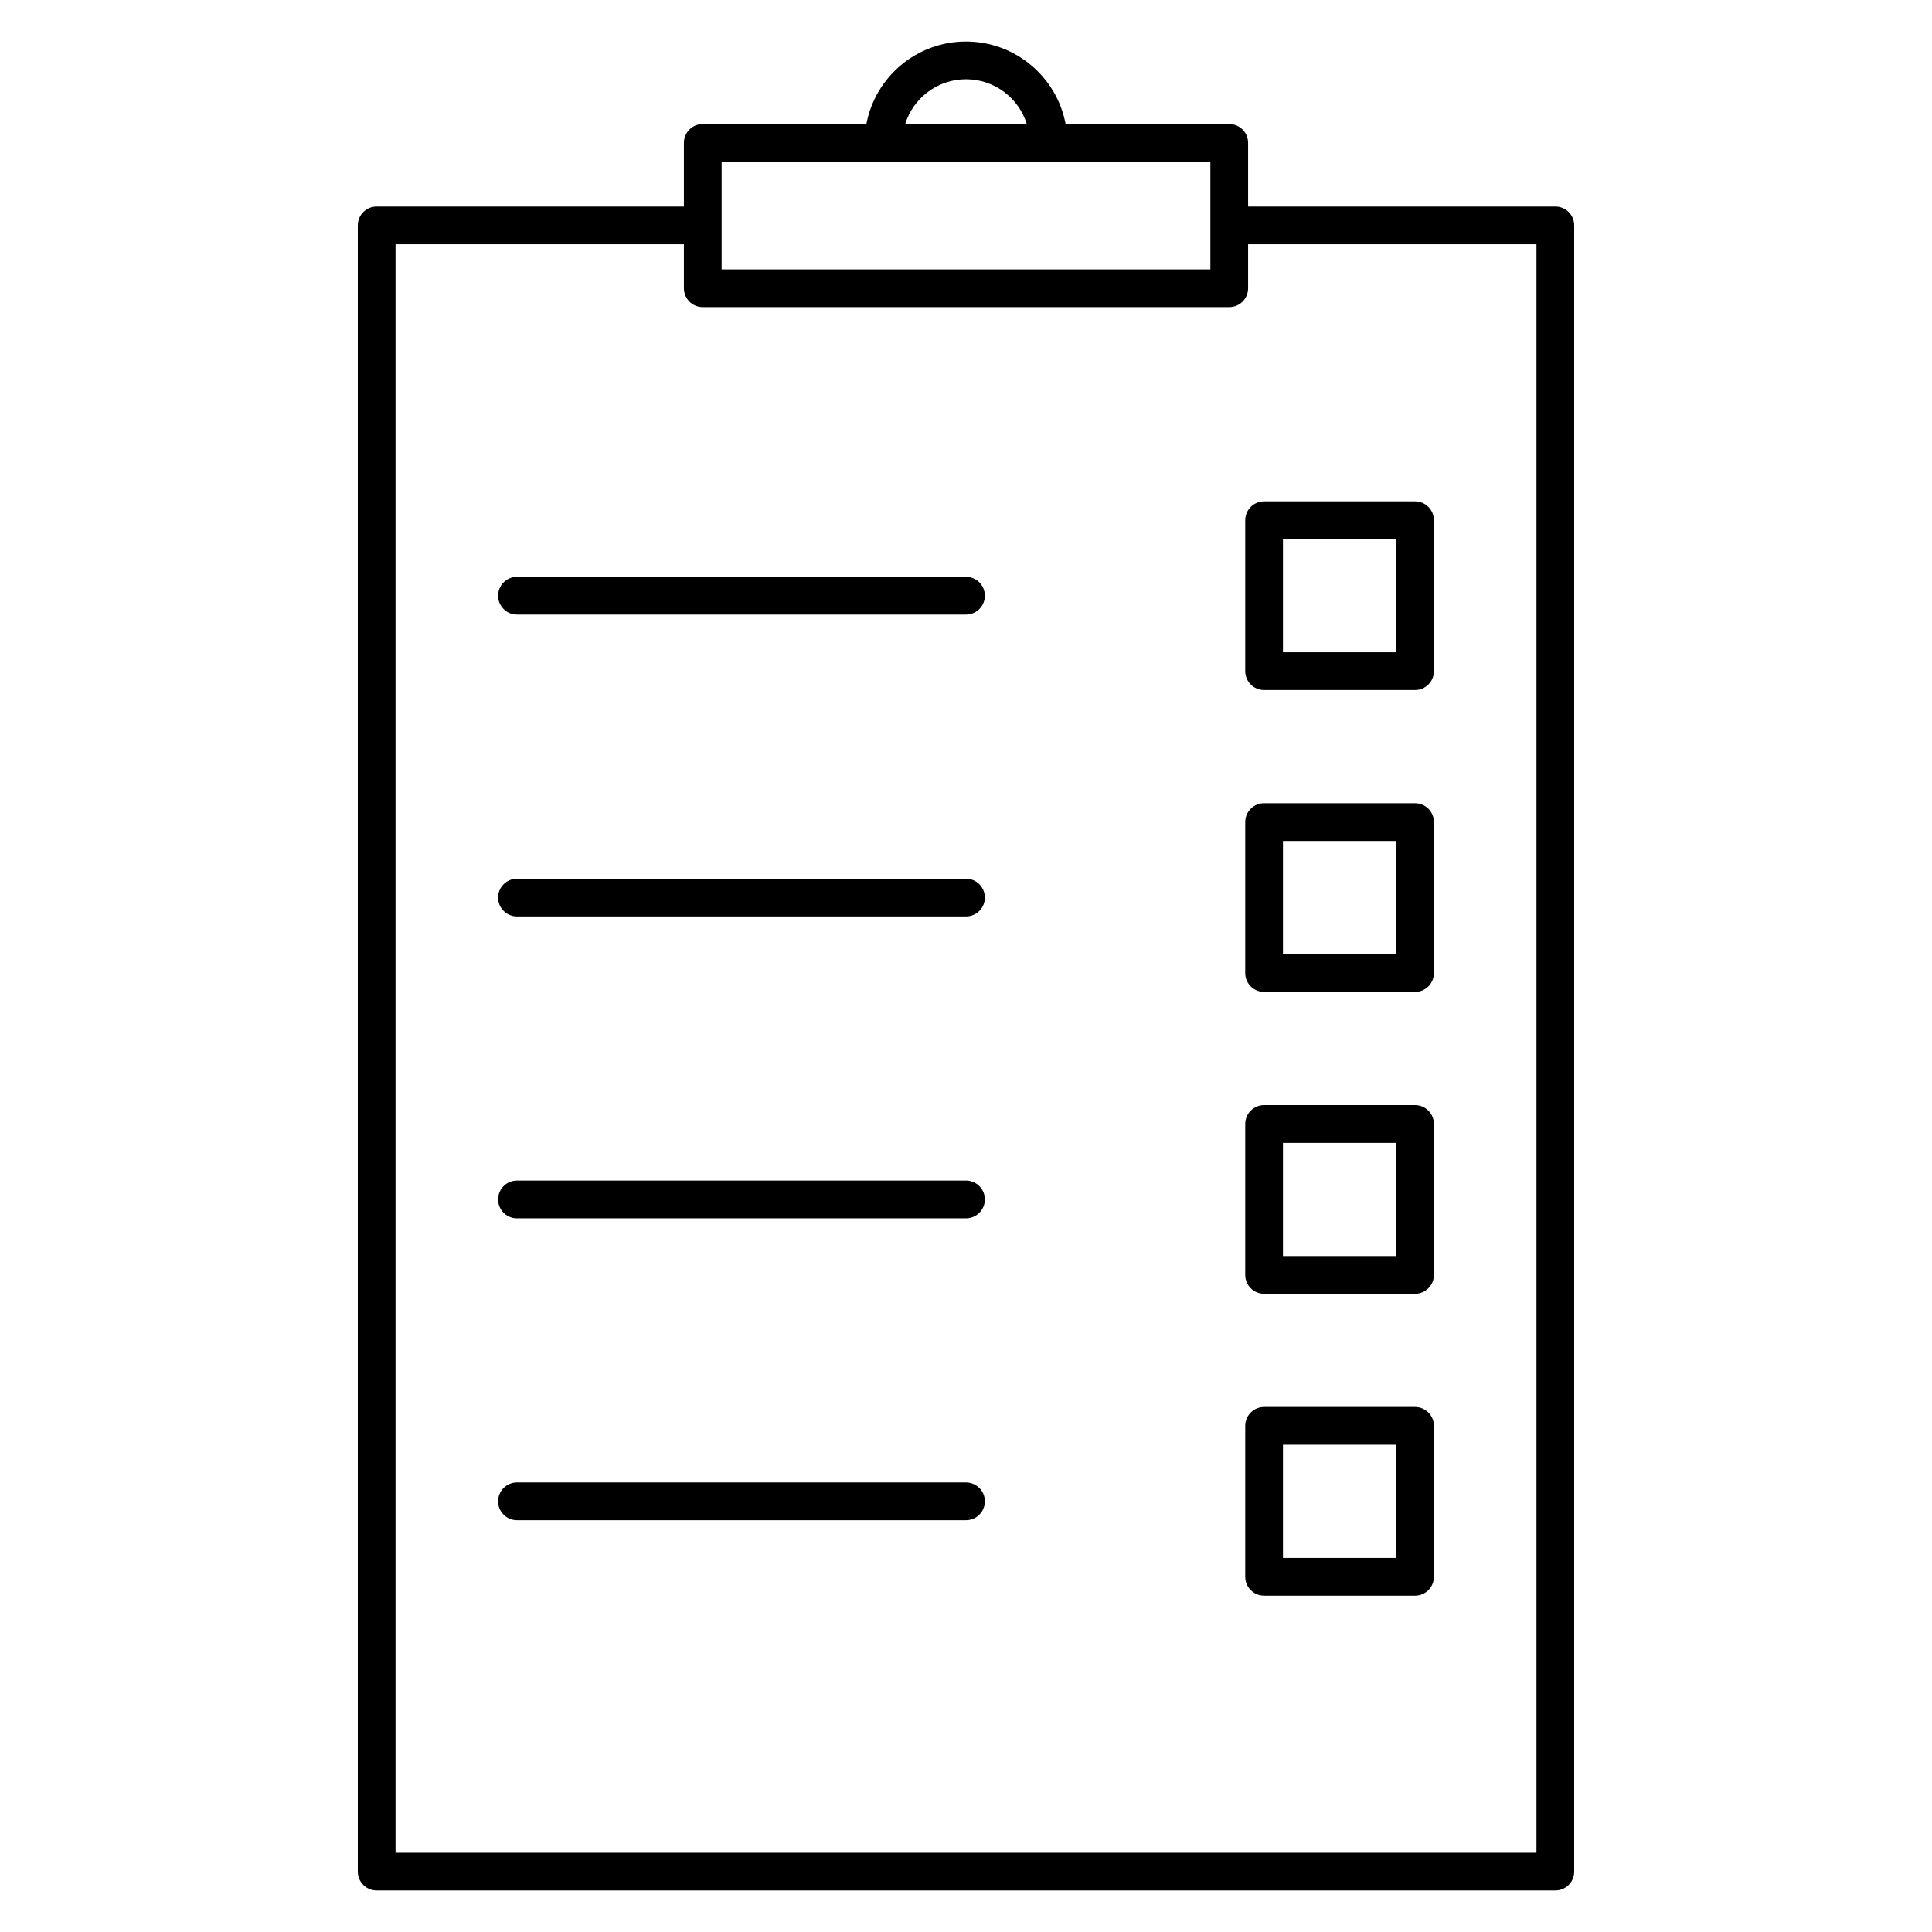 <svg xmlns="http://www.w3.org/2000/svg" fill-rule="evenodd" stroke-linejoin="round" stroke-miterlimit="2" clip-rule="evenodd" viewBox="0 0 512 512" id="attendance-list"><path d="M1915.6,594.866L1872.24,594.866C1869.48,594.866 1867.24,597.104 1867.24,599.866L1867.24,616.731L1785.82,616.731C1783.06,616.731 1780.82,618.97 1780.82,621.731L1780.82,1058C1780.82,1060.76 1783.06,1063 1785.82,1063L2098.18,1063C2100.94,1063 2103.18,1060.76 2103.18,1058L2103.18,621.731C2103.18,618.97 2100.94,616.731 2098.18,616.731L2016.76,616.731L2016.76,599.866C2016.76,597.104 2014.52,594.866 2011.76,594.866L1968.4,594.866C1966.06,582.424 1955.12,573 1942,573C1928.88,573 1917.94,582.424 1915.6,594.866ZM2016.76,626.731L2016.76,638.39C2016.76,641.152 2014.52,643.39 2011.76,643.39L1872.24,643.39C1869.48,643.39 1867.24,641.152 1867.24,638.39L1867.24,626.731L1790.82,626.731C1790.82,626.731 1790.82,1053 1790.82,1053C1790.82,1053 2093.18,1053 2093.18,1053C2093.18,1053 2093.18,626.731 2093.18,626.731L2016.76,626.731ZM2066,939.866C2066,937.104 2063.76,934.866 2061,934.866L2021,934.866C2018.24,934.866 2016,937.104 2016,939.866L2016,979.866C2016,982.627 2018.24,984.866 2021,984.866L2061,984.866C2063.76,984.866 2066,982.627 2066,979.866L2066,939.866ZM2056,944.866L2056,974.865C2056,974.866 2026,974.866 2026,974.866C2026,974.866 2026,944.866 2026,944.866C2026,944.866 2056,944.866 2056,944.866ZM1823,964.866L1942,964.866C1944.76,964.866 1947,962.625 1947,959.866C1947,957.106 1944.76,954.866 1942,954.866L1823,954.866C1820.24,954.866 1818,957.106 1818,959.866C1818,962.625 1820.24,964.866 1823,964.866ZM2066,859.866C2066,857.104 2063.76,854.866 2061,854.866L2021,854.866C2018.24,854.866 2016,857.104 2016,859.866L2016,899.866C2016,902.627 2018.24,904.866 2021,904.866L2061,904.866C2063.76,904.866 2066,902.627 2066,899.866L2066,859.866ZM2056,864.866L2056,894.865C2056,894.866 2026,894.866 2026,894.866C2026,894.866 2026,864.866 2026,864.866C2026,864.866 2056,864.866 2056,864.866ZM1823,884.866L1942,884.866C1944.76,884.866 1947,882.625 1947,879.866C1947,877.106 1944.76,874.866 1942,874.866L1823,874.866C1820.24,874.866 1818,877.106 1818,879.866C1818,882.625 1820.24,884.866 1823,884.866ZM2066,779.866C2066,777.104 2063.76,774.866 2061,774.866L2021,774.866C2018.24,774.866 2016,777.104 2016,779.866L2016,819.866C2016,822.627 2018.24,824.866 2021,824.866L2061,824.866C2063.76,824.866 2066,822.627 2066,819.866L2066,779.866ZM2056,784.866L2056,814.865C2056,814.866 2026,814.866 2026,814.866C2026,814.866 2026,784.866 2026,784.866C2026,784.866 2056,784.866 2056,784.866ZM1823,804.866L1942,804.866C1944.76,804.866 1947,802.625 1947,799.866C1947,797.106 1944.76,794.866 1942,794.866L1823,794.866C1820.24,794.866 1818,797.106 1818,799.866C1818,802.625 1820.24,804.866 1823,804.866ZM2066,699.866C2066,697.104 2063.76,694.866 2061,694.866L2021,694.866C2018.24,694.866 2016,697.104 2016,699.866L2016,739.866C2016,742.627 2018.24,744.866 2021,744.866L2061,744.866C2063.76,744.866 2066,742.627 2066,739.866L2066,699.866ZM2056,704.866L2056,734.865C2056,734.866 2026,734.866 2026,734.866C2026,734.866 2026,704.866 2026,704.866C2026,704.866 2056,704.866 2056,704.866ZM1823,724.866L1942,724.866C1944.76,724.866 1947,722.625 1947,719.866C1947,717.106 1944.76,714.866 1942,714.866L1823,714.866C1820.24,714.866 1818,717.106 1818,719.866C1818,722.625 1820.24,724.866 1823,724.866ZM1877.24,621.732L1877.24,604.866L2006.76,604.866L2006.76,633.39C2006.76,633.39 1877.24,633.39 1877.24,633.39L1877.24,621.732ZM1958.11,594.866C1955.98,587.995 1949.57,583 1942,583C1934.43,583 1928.02,587.995 1925.89,594.866L1958.11,594.866Z" transform="translate(-1686 -562)"></path></svg>